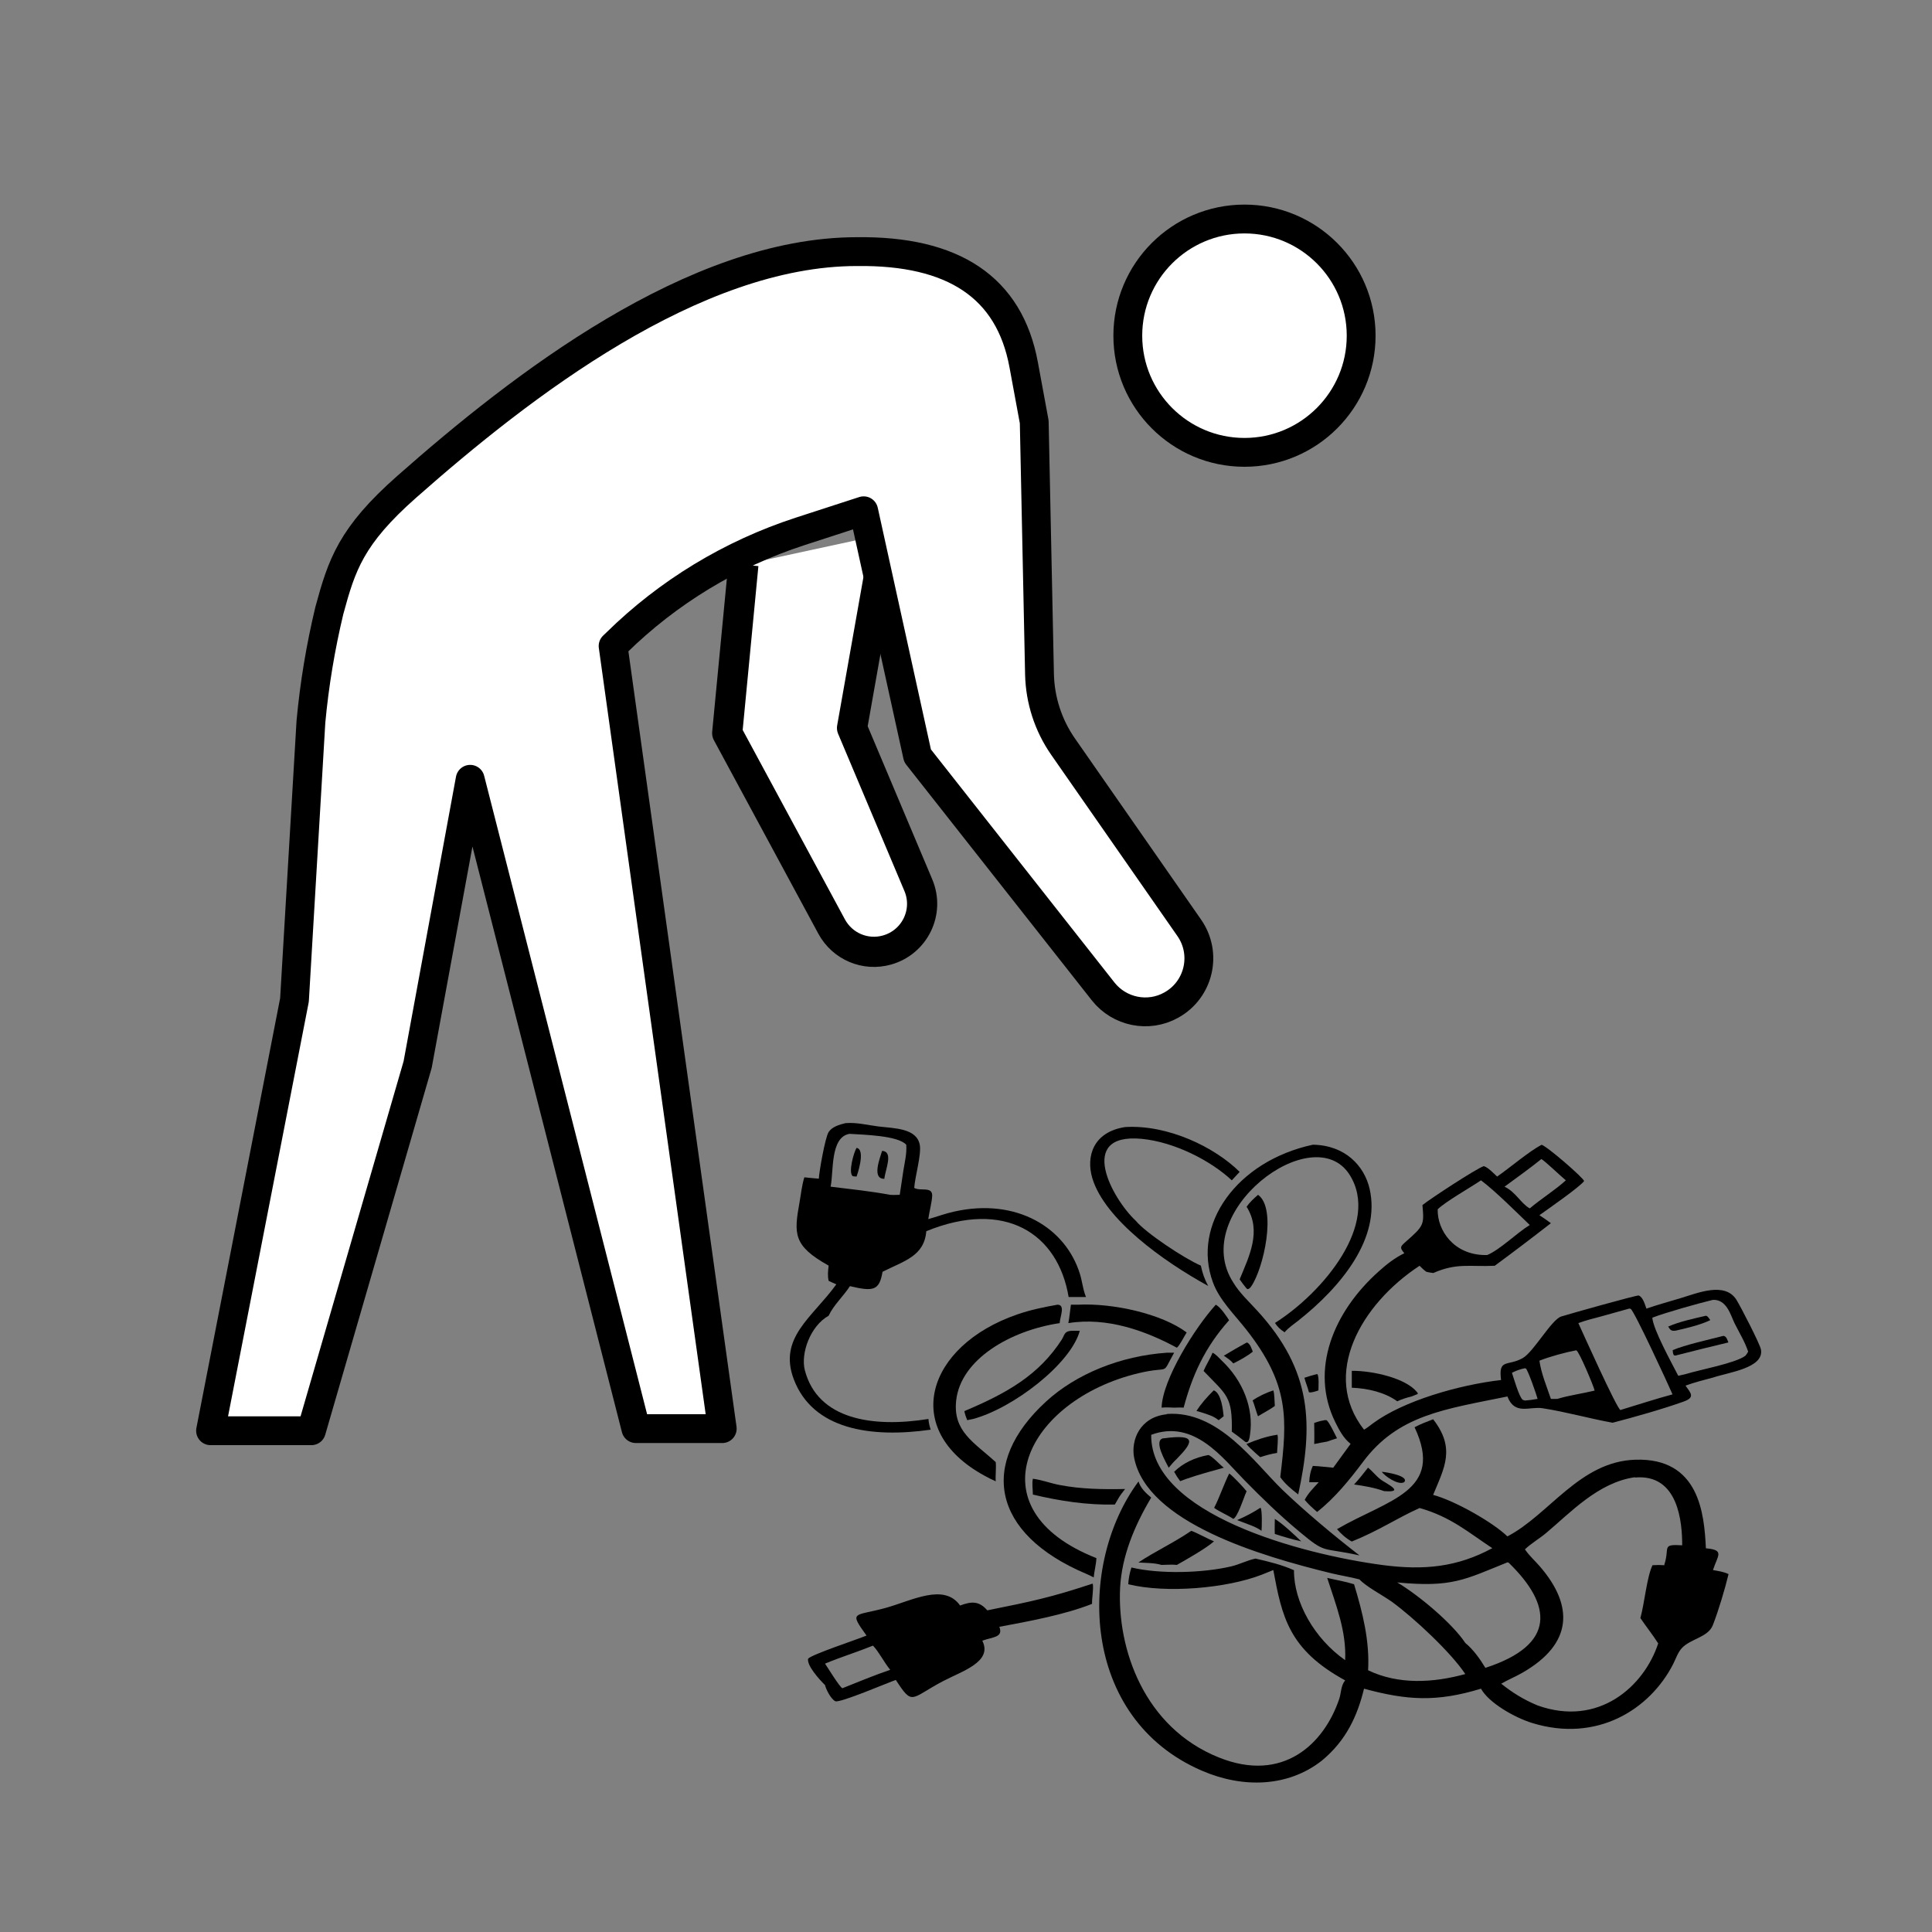 <?xml version="1.0" encoding="UTF-8"?>
<svg id="pictos" xmlns="http://www.w3.org/2000/svg" viewBox="0 0 128 128">
  <rect x="0" y="0" width="128" height="128" fill="#808080" stroke="none"/>
  <defs>
    <style>
      .cls-1 {
        stroke-linecap: round;
      }

      .cls-1, .cls-2, .cls-3 {
        fill: #fff;
        stroke: #000;
        stroke-linejoin: round;
      }

      .cls-1, .cls-3 {
        stroke-width: 1.91px;
      }

      .cls-2 {
        stroke-width: 2px;
      }
    </style>
  </defs>
  <g>
    <circle class="cls-3" cx="82.45" cy="22.24" r="7.73"/>
    <path class="cls-2" d="M58.73,35.36l-2.28,12.87,4.39,10.41c.75,1.77-.23,3.78-2.07,4.3h0c-1.44.41-2.96-.24-3.67-1.55l-6.92-12.82,1.07-11.16"/>
    <path class="cls-1" d="M56.77,16.67c6.38-.08,10.1,2.35,11.05,7.49l.7,3.79.35,16.73c.04,1.71.58,3.37,1.55,4.77l8.37,12.02c1.2,1.72.65,4.1-1.19,5.12h0c-1.52.85-3.43.46-4.51-.9l-12.3-15.62-3.57-16.23-4.22,1.37c-4.57,1.49-8.73,4.01-12.15,7.37l-.23.22,7.23,51.85h-5.72l-10.98-43.02-3.48,18.9-7.04,24.26h-6.68l5.56-28.54,1.09-18.44c.23-2.48.64-4.94,1.22-7.36h0c.82-3.02,1.43-4.94,5.14-8.21,7.53-6.65,19.01-15.57,29.81-15.57Z"/>
  </g>
  <g>
    <path d="M91.55,97.51c.35.03,1.83.28,1.48.69-.41.23-1.34-.45-1.48-.69Z"/>
    <path d="M87.25,91.04h.03c.12.16.07.87.07,1.08-.16.05-.48.17-.63.12-.08-.33-.22-.64-.3-.96.27-.09.54-.17.82-.24Z"/>
    <path d="M84.46,100.63c.52.32,1.32,1.07,1.75,1.49-.59-.13-1.19-.31-1.75-.49-.02-.33,0-.67,0-1Z"/>
    <path d="M83.49,99.9h.03c.11.16.08,1.31.06,1.52-.27-.19-.55-.31-.88-.43l-.74-.28c.54-.23,1.06-.5,1.53-.81Z"/>
    <path d="M82.59,88.95h.05c.21.12.28.41.36.6-.37.3-.84.56-1.29.78-.18-.21-.39-.35-.63-.51.49-.3,1-.59,1.51-.87Z"/>
    <path d="M84.36,92.12c.08.19.08.78.1,1.03-.34.25-.75.45-1.11.68-.05-.05-.28-.89-.36-1.05.39-.27.88-.5,1.36-.66Z"/>
    <path d="M87.73,94.09h.15c.16.07.6,1.01.7,1.2-.22.07-.44.14-.66.22-.28.05-.57.1-.85.16.02-.47,0-.94,0-1.4.22-.07.43-.14.66-.17Z"/>
    <path d="M90.64,97.24c.29.23.52.54.83.78.29.23,1.73.89.23.77-.64-.23-1.3-.34-1.99-.44.34-.36.63-.74.93-1.12Z"/>
    <path d="M80.43,92.12c.49.2.6,1.32.64,1.71l-.33.26c-.13-.1-.26-.18-.42-.26-.34-.14-.68-.25-1.05-.35.31-.49.71-.94,1.15-1.37Z"/>
    <path d="M84.61,95.05h.02c.08.16-.02.98-.02,1.21-.4.06-.74.16-1.12.28l-.32-.28c-.21-.19-.42-.38-.59-.59.61-.26,1.33-.51,2.02-.61Z"/>
    <path d="M77.08,95.29h.04c2.24-.3,1.9.28.84,1.37-.2.18-.36.38-.53.58-.17-.35-1.05-1.81-.36-1.95Z"/>
    <path d="M80.05,96.4c.22.03.81.68,1.03.84-.84.23-1.64.45-2.46.73-.14.05-.29.11-.43.16-.15-.2-.28-.4-.4-.62.56-.56,1.37-.95,2.26-1.11Z"/>
    <path d="M81.43,97.62c.17.08,1.04,1.01,1.16,1.18l-.1.24c-.11.27-.51,1.48-.78,1.59-.4-.27-.88-.45-1.27-.73.38-.75.63-1.53,1-2.28Z"/>
    <path d="M89.56,90.82c1.4-.01,3.58.49,4.32,1.41.05.06.06.06.04.13l-.4.16c-.34.08-.65.18-.95.32-.79-.58-1.93-.86-3.01-.9v-1.12Z"/>
    <path d="M78.91,101.42c.16.02,1.21.58,1.52.7-.52.46-1.79,1.18-2.46,1.56-.33-.04-.69,0-1.02,0-.45-.14-1.05-.13-1.53-.16,1.07-.72,2.32-1.29,3.49-2.09Z"/>
    <path d="M83.35,79.16c1.26.91.36,4.89-.45,6.06-.06.08-.11.16-.23.19l-.08-.04c-.16-.2-.32-.4-.46-.61.62-1.51,1.48-3.19.46-4.81.2-.29.48-.55.76-.79Z"/>
    <path d="M68.43,97.97c.62.08,1.19.31,1.8.42,1.41.27,2.87.29,4.31.26-.19.24-.36.46-.5.72l-.18.31c-1.87.04-3.65-.24-5.43-.66,0-.34-.07-.72,0-1.05Z"/>
    <path d="M80.33,89.62c.21.08.46.38.61.52,1.41,1.33,2.13,3.17,1.88,4.88-.02.12-.06.69-.34.49-.28-.23-.57-.45-.87-.66.05-2.35-.34-2.42-1.87-4.02.17-.41.43-.79.59-1.2Z"/>
    <path d="M70.95,88.17c.19-.01.4,0,.59,0-.61,2.21-4.43,5.13-7.07,5.84l-.39.08c-.08-.2-.15-.39-.19-.6,2.85-1.2,4.93-2.39,6.45-4.73.19-.29.15-.55.61-.59Z"/>
    <path d="M71.4,86.44c2.34-.12,5.57.6,7.22,1.84-.14.21-.47.88-.65,1.01-2.05-1.11-4.62-2.05-7.19-1.63.08-.4.11-.81.17-1.22h.45Z"/>
    <path d="M80.55,86.44c.31.16.72.77.88,1.03-1.62,1.81-2.44,3.66-3.01,5.79-.21-.02-.42,0-.63,0-.28-.01-.55-.03-.83,0,.05-1.85,2.2-5.29,3.59-6.82Z"/>
    <path d="M74.54,74.67c2.84-.17,5.92,1.32,7.59,2.97-.17.19-.34.37-.52.56-1.39-1.3-3.79-2.54-5.98-2.75-4.34-.4-1.93,3.99-.39,5.42.65.8,3.22,2.51,4.32,2.98.1.48.24.9.49,1.35-2.99-1.64-6.86-4.42-7.68-7.14-.43-1.44.05-3.06,2.17-3.39Z"/>
    <path d="M70.06,86.44c.54,0,.17.8.15,1.18v.04c-3.29.49-6.56,2.41-6.86,5.12-.23,2.06,1.19,2.78,2.62,4.09.04.43-.03.85,0,1.27-.26-.11-.51-.24-.76-.38-5.58-3.05-3.81-8.6,2.17-10.67.86-.3,1.76-.49,2.68-.65Z"/>
    <path d="M77.3,89.62h.49c-.9,1.6-.14.83-2.37,1.36-7.41,1.78-11.04,9-2.78,12.25-.02.43-.14.85-.18,1.28-.17-.09-.34-.18-.52-.25-6.24-2.65-7.11-7.31-2.63-11.41,1.99-1.82,4.92-3.02,8.01-3.23Z"/>
    <path d="M86.97,75.84c2.16.03,3.42,1.41,3.77,2.92.75,3.26-1.86,6.47-4.73,8.74-.3.23-.63.46-.87.73l-.03.04c-.29-.19-.47-.36-.64-.62,3.22-2.04,6.98-6.59,4.95-9.81-2.4-3.81-10.73,2.5-7.7,7.15.39.65,1.02,1.24,1.56,1.83,3.71,4.03,3.71,7.65,2.73,12.19-.43-.33-.91-.73-1.19-1.15.48-3.88.6-6.14-2.25-9.77-.81-1.03-1.78-1.96-2.21-3.13-1.41-3.82,1.57-8.03,6.62-9.12Z"/>
    <path d="M72.35,104.93h.05c.06.37-.06.93-.05,1.33-1.78.71-4.15,1.15-6.14,1.52.27.71-.41.66-1.13.92.71,1.41-1.36,2.02-2.64,2.7-2.13,1.13-1.96,1.64-3.09-.1-.48.16-3.72,1.55-4.01,1.41-.3-.15-.62-.8-.68-1.07-.4-.39-1.22-1.31-1.12-1.75.27-.29,3.25-1.27,3.87-1.53-1.19-1.65-.82-1.26,1.26-1.83,1.74-.48,3.87-1.67,4.94-.16.81-.31,1.29-.27,1.8.32,2.94-.59,4.19-.85,6.94-1.76ZM57.83,109.03c-1.04.42-2.14.76-3.17,1.19.14.2.97,1.56,1.15,1.63,1.04-.41,2.1-.86,3.17-1.22-.4-.48-.74-1.18-1.14-1.6Z"/>
    <path d="M56.03,74.41c.72-.06,1.45.13,2.16.22,1.11.13,2.55.12,2.75,1.23.11.65-.32,2.09-.37,2.84.39.24,1.18-.11,1.19.49,0,.38-.2,1.13-.26,1.58.58-.16,1.12-.37,1.72-.5,4.15-.93,7.39,1.08,8.33,4.14.15.48.19.99.38,1.47l.02.05c-.38,0-.77,0-1.15,0-.71-4.23-4.23-6.48-9.43-4.36-.14,1.66-1.46,1.96-2.9,2.69-.21,1.25-.61,1.32-2.16.95-.43.67-1.09,1.26-1.41,1.96-1.22.68-1.86,2.5-1.58,3.6.85,3.29,4.51,3.83,8.19,3.24.02.24.07.47.15.71-4,.57-7.81-.02-9.07-3.34-1.04-2.76,1.23-4.09,2.82-6.29-.17-.07-.34-.15-.51-.23-.08-.35-.04-.66,0-1.01-2.37-1.32-2.3-2.11-1.93-4.19.1-.55.15-1.11.32-1.66.32.04.64.06.96.09.02-.46.42-2.74.65-3.09.23-.35.7-.49,1.16-.6ZM56.28,75.12c-1.29.22-1.04,2.51-1.25,3.5,1.31.16,2.65.3,3.94.54.22.02.43,0,.64,0l.24-1.6c.09-.57.24-1.15.19-1.72-.55-.61-2.82-.66-3.76-.72Z"/>
    <path d="M56.75,76.05c.64.11.01,1.88,0,1.9l-.24-.02c-.34-.19.06-1.61.24-1.88Z"/>
    <path d="M58.44,76.25c.78.04.21,1.24.15,1.85-.85.01-.29-1.37-.15-1.85Z"/>
    <path d="M102.12,75.84c.33.06,2.82,2.22,2.83,2.41-.31.41-2.4,1.86-2.96,2.26.26.17.51.34.76.53-1.18.92-2.51,1.93-3.72,2.82-1.65.08-2.5-.21-4.07.48-.16-.02-.31-.04-.46-.08-.17-.12-.31-.26-.45-.4-3.89,2.55-6.54,7.21-3.68,10.86.22-.12.42-.3.62-.44,2-1.47,5.67-2.53,8.46-2.85-.19-1.45.43-.89,1.43-1.45.73-.41,1.91-2.56,2.56-2.76.54-.17,5.02-1.43,5.13-1.39.3.12.42.64.51.87.74-.26,1.5-.46,2.25-.69,1.14-.34,2.94-1.11,3.71.1.26.41,1.57,2.94,1.63,3.31.2,1.22-2.15,1.5-3.19,1.85-.62.16-1.22.32-1.81.53.36.51.65.78-.13,1.06-1.3.47-3.34,1.05-4.7,1.4-1.55-.28-3.08-.72-4.64-.96-.86-.14-1.84.49-2.33-.78-4.15.85-7.25,1.21-9.58,4.35-.84,1.12-1.85,2.38-3.03,3.3-.3-.26-.58-.51-.82-.8.22-.43.58-.79.93-1.17h-.63c.02-.39.07-.71.24-1.08.45.02.9.08,1.35.12l1.15-1.58c-.5-.4-.77-.95-1.02-1.45-1.69-3.45-.14-7.29,2.91-10,.49-.44,1.03-.87,1.67-1.18-.29-.36-.3-.41.06-.73,1.24-1.09,1.26-1.14,1.14-2.46.52-.42,3.54-2.4,4.06-2.58.26.05.7.52.89.69.8-.55,2.15-1.7,2.94-2.1ZM107.93,86.7l-1.9.53c-.49.13-.99.25-1.46.43.31.68,2.54,5.65,2.79,5.76l.05-.02c1.13-.34,2.25-.71,3.4-1.02-.29-.67-2.53-5.52-2.77-5.66-.03-.02-.08-.03-.12-.02ZM113.48,86.12c-.99.24-3.13.84-4.01,1.18.06.78,1.24,2.92,1.72,3.85l.48-.11c.97-.3,3.3-.72,3.97-1.22.07-.09.13-.17.18-.27-.21-.64-.59-1.26-.9-1.88-.25-.5-.51-1.6-1.44-1.55ZM98.12,78.2c-.71.48-2.38,1.43-2.87,1.92-.03,1.4,1.07,3.01,3.13,3.03h.15c.86-.36,1.98-1.48,2.82-1.99-.82-.79-2.29-2.26-3.23-2.96ZM104.43,89.46c-.7.13-1.8.43-2.44.69.12.85.48,1.7.76,2.53.14,0,.29.01.43,0,.79-.24,1.65-.35,2.47-.55-.07-.31-1.04-2.62-1.21-2.66ZM102.12,76.79c-.78.63-1.63,1.23-2.44,1.83.76.37,1.07,1.1,1.67,1.44.74-.63,1.72-1.24,2.39-1.86-.33-.27-1.37-1.27-1.62-1.41ZM101.03,90.65c-.32.06-.58.16-.86.3.12.35.46,1.57.71,1.79l.15.05c.28-.02.56-.06.84-.11-.07-.27-.63-1.89-.78-2.02h-.05Z"/>
    <path d="M113.02,87.17c.14.03.21.19.29.29l-.04.02c-.59.29-1.58.53-2.26.68-.32.04-.35-.07-.49-.27.74-.33,1.69-.53,2.51-.72Z"/>
    <path d="M114.2,88.51c.19.02.26.32.31.43-1.18.28-2.34.57-3.51.87l-.1-.02c-.07-.1-.07-.23-.08-.34.78-.34,2.49-.72,3.38-.95Z"/>
    <path d="M77.3,93.68c3.43-.26,5.82,3.24,7.66,5.02,1.42,1.37,3.46,3.08,5.11,4.35-2.57-.57-2.17-.06-3.99-1.58-1.31-1.09-2.47-2.22-3.63-3.4-1.42-1.44-3.33-4.07-6.18-3.01-.06,5.25,9.93,7.91,15.34,8.63,2.75.36,4.95.13,7.26-1.12-1.57-1.03-2.75-2.08-4.82-2.66-1.53.69-2.72,1.51-4.49,2.22-.39-.21-.72-.52-.98-.82,3.38-1.97,7.14-2.49,5.14-6.75.38-.21.82-.37,1.23-.53,1.49,1.92.75,3.19.02,4.96l-.02.05c1.45.39,3.96,1.82,4.92,2.75,2.78-1.45,4.78-4.96,8.47-5.08,4.23-.14,4.57,3.55,4.68,5.87,1.28.11.77.48.47,1.44.36.07.72.11,1.03.27-.23.96-.67,2.44-1.04,3.38-.32.82-1.5.9-2.07,1.54-.26.29-.39.71-.56,1.04-1.54,3.01-5.05,5.23-9.35,3.9-1.19-.37-2.88-1.35-3.38-2.27-2.95.9-4.91.77-7.75,0-.43,1.77-1.17,3.43-2.8,4.77-2.22,1.74-5.2,1.85-7.95.66-8.07-3.49-8.25-13.69-4.19-19.16.14.44.45.74.84,1.07-1.12,1.88-1.95,3.89-2.06,5.97-.2,4.05,1.58,9.26,6.55,11.25,4.24,1.7,6.96-.89,7.97-3.89.13-.39.1-.87.39-1.22-3.73-2.04-4.18-4.19-4.76-7.31l-.77.31c-2.32.9-6.33,1.25-8.84.63.02-.37.09-.75.21-1.11,1.89.45,4.71.37,6.6-.07.56-.13,1.05-.4,1.62-.52.88.2,1.74.41,2.55.77-.02,2.12,1.36,4.54,3.39,5.96.09-1.91-.6-3.63-1.19-5.45.59.14,1.21.24,1.78.42.57,1.88,1.04,3.76.93,5.7,2,.96,4.3.84,6.44.25-.95-1.43-3.39-3.71-4.84-4.77-.61-.44-1.75-1.03-2.17-1.5-.61-.16-1.26-.26-1.88-.41-4.63-1.13-12.21-3.35-13.05-7.65-.23-1.18.39-2.7,2.16-2.88ZM108.32,97.87c-2.44.34-4.31,2.38-5.89,3.7-.44.37-1,.69-1.4,1.08l.03.04c.27.39.65.73.97,1.1,2.23,2.59,2.2,5.11-1.18,7.04-.45.26-.95.46-1.39.72.74.59,1.47,1.05,2.41,1.44,4.05,1.45,7.06-1.27,7.99-4.11-.36-.57-.8-1.11-1.18-1.68.27-.96.42-2.69.8-3.5.27-.02.53-.02.79,0v-.05c.37-1.14-.22-1.35,1.18-1.27,0-1.48-.23-4.75-3.13-4.49ZM99.87,103.51c-2.83,1.14-3.66,1.68-7.3,1.33,1.43.85,3.65,2.71,4.51,4.01.54.44,1,1.1,1.33,1.65,4.74-1.54,4.41-4.19,1.54-6.97l-.07-.02Z"/>
  </g>
</svg>